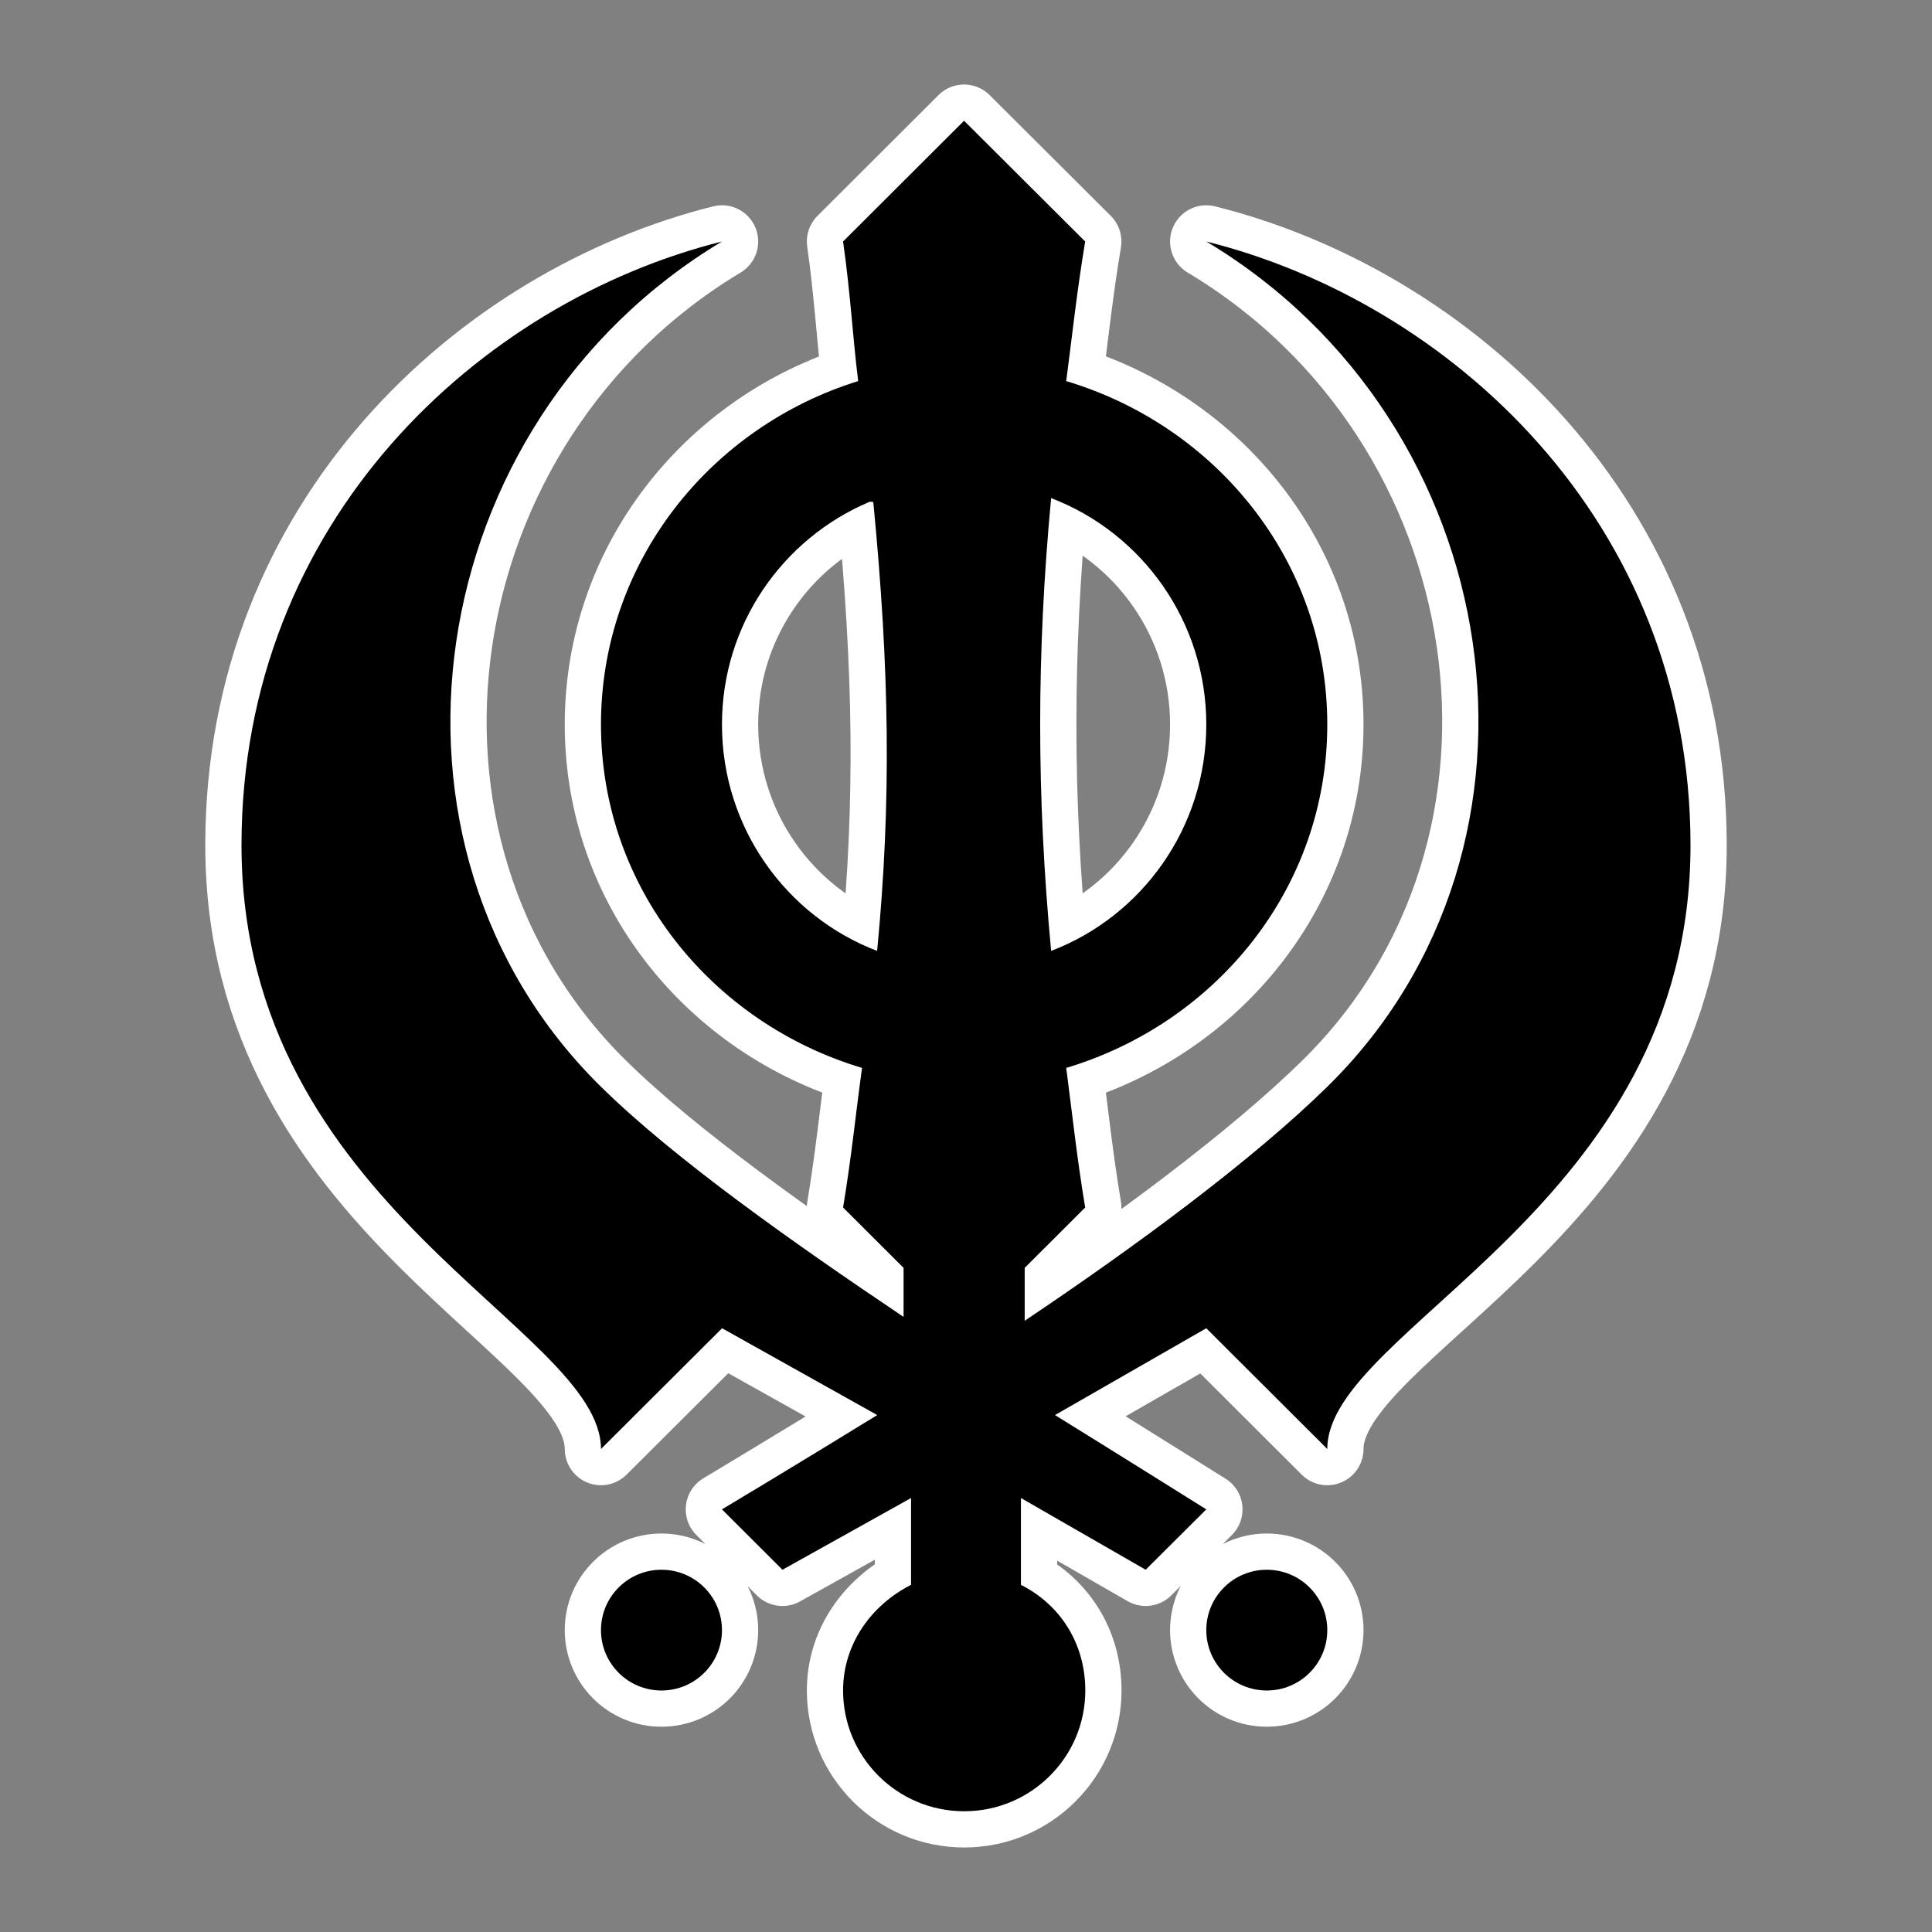 <?xml version="1.0" encoding="UTF-8" standalone="no"?>
<!-- Created with Inkscape (http://www.inkscape.org/) -->

<svg
   xmlns:dc="http://purl.org/dc/elements/1.1/"
   xmlns:cc="http://creativecommons.org/ns#"
   xmlns:rdf="http://www.w3.org/1999/02/22-rdf-syntax-ns#"
   xmlns:svg="http://www.w3.org/2000/svg"
   xmlns="http://www.w3.org/2000/svg"
   xmlns:sodipodi="http://sodipodi.sourceforge.net/DTD/sodipodi-0.dtd"
   xmlns:inkscape="http://www.inkscape.org/namespaces/inkscape"
   version="1.1"
   width="100%"
   height="100%"
   viewBox="0 0 16 16"
   id="svg2"
   inkscape:version="0.91 r"
   sodipodi:docname="sikhist.16.svg">
  <rect x="0" y="0" width="16" height="16" fill="#808080" stroke="none"/>
  <defs
     id="defs8" />
  <sodipodi:namedview
     pagecolor="#dadada"
     bordercolor="#666666"
     borderopacity="1"
     objecttolerance="10"
     gridtolerance="10"
     guidetolerance="10"
     inkscape:pageopacity="0"
     inkscape:pageshadow="2"
     inkscape:window-width="706"
     inkscape:window-height="480"
     id="namedview6"
     showgrid="false"
     inkscape:zoom="14.75"
     inkscape:cx="8"
     inkscape:cy="8"
     inkscape:window-x="0"
     inkscape:window-y="0"
     inkscape:window-maximized="0"
     inkscape:current-layer="svg2" />
  <path
     inkscape:connector-curvature="0"
     d="M 7.984,1 6.982,2 C 7.044,2.437 7.06,2.775 7.107,3.156 5.883,3.536 4.977,4.654 4.977,6 c 0,1.357 0.923,2.473 2.162,2.844 C 7.087,9.22 7.053,9.573 6.982,10 l 0.501,0.5 0,0.406 C 6.561,10.286 5.582,9.595 4.977,9 2.944,7 3.48,3.5 5.979,2 3.98,2.5 2,4.308 2,7 c 0,3 2.977,4 2.977,5 l 1.003,-1 1.285,0.719 C 6.65,12.098 5.979,12.5 5.979,12.5 l 0.501,0.5 1.065,-0.594 0,0.719 C 7.22,13.29 6.982,13.611 6.982,14 c 0,0.552 0.449,1 1.003,1 0.554,0 1.003,-0.448 1.003,-1 0,-0.389 -0.207,-0.71 -0.533,-0.875 l 0,-0.719 L 9.488,13 9.99,12.5 c 0,0 -0.707,-0.443 -1.253,-0.781 L 9.99,11 10.992,12 C 10.992,11 14,10 14,7 14,4.308 11.995,2.5 9.99,2 12.496,3.5 13.031,7 10.992,9 10.377,9.603 9.421,10.311 8.486,10.938 l 0,-0.438 L 8.987,10 C 8.918,9.586 8.88,9.225 8.83,8.844 10.069,8.473 10.992,7.357 10.992,6 c 0,-1.357 -0.923,-2.473 -2.162,-2.844 C 8.88,2.775 8.918,2.414 8.987,2 L 7.984,1 Z M 8.705,4.125 C 9.458,4.413 9.99,5.147 9.99,6 c 0,0.853 -0.531,1.587 -1.285,1.875 -0.121,-1.289 -0.121,-2.461 0,-3.75 z M 7.201,4.156 c 0.009,-0.004 0.022,0.004 0.031,0 C 7.367,5.546 7.383,6.639 7.264,7.875 6.51,7.587 5.979,6.853 5.979,6 c 0,-0.828 0.502,-1.54 1.222,-1.844 z M 5.478,13 c -0.277,0 -0.501,0.224 -0.501,0.5 0,0.276 0.224,0.5 0.501,0.5 0.277,0 0.501,-0.224 0.501,-0.5 0,-0.276 -0.224,-0.5 -0.501,-0.5 z m 5.013,0 c -0.277,0 -0.501,0.224 -0.501,0.5 0,0.276 0.224,0.5 0.501,0.5 0.277,0 0.501,-0.224 0.501,-0.5 0,-0.276 -0.224,-0.5 -0.501,-0.5 z"
     id="path4-7"
     style="stroke:#ffffff;stroke-width:0.6;stroke-miterlimit:4;stroke-dasharray:none;stroke-linejoin:round;stroke-linecap:round" />
  <path
     inkscape:connector-curvature="0"
     d="M 7.984,1 6.982,2 C 7.044,2.437 7.06,2.775 7.107,3.156 5.883,3.536 4.977,4.654 4.977,6 c 0,1.357 0.923,2.473 2.162,2.844 C 7.087,9.22 7.053,9.573 6.982,10 l 0.501,0.5 0,0.406 C 6.561,10.286 5.582,9.595 4.977,9 2.944,7 3.48,3.5 5.979,2 3.98,2.5 2,4.308 2,7 c 0,3 2.977,4 2.977,5 l 1.003,-1 1.285,0.719 C 6.65,12.098 5.979,12.5 5.979,12.5 l 0.501,0.5 1.065,-0.594 0,0.719 C 7.22,13.29 6.982,13.611 6.982,14 c 0,0.552 0.449,1 1.003,1 0.554,0 1.003,-0.448 1.003,-1 0,-0.389 -0.207,-0.71 -0.533,-0.875 l 0,-0.719 L 9.488,13 9.99,12.5 c 0,0 -0.707,-0.443 -1.253,-0.781 L 9.99,11 10.992,12 C 10.992,11 14,10 14,7 14,4.308 11.995,2.5 9.99,2 12.496,3.5 13.031,7 10.992,9 10.377,9.603 9.421,10.311 8.486,10.938 l 0,-0.438 L 8.987,10 C 8.918,9.586 8.88,9.225 8.83,8.844 10.069,8.473 10.992,7.357 10.992,6 c 0,-1.357 -0.923,-2.473 -2.162,-2.844 C 8.88,2.775 8.918,2.414 8.987,2 L 7.984,1 Z M 8.705,4.125 C 9.458,4.413 9.99,5.147 9.99,6 c 0,0.853 -0.531,1.587 -1.285,1.875 -0.121,-1.289 -0.121,-2.461 0,-3.75 z M 7.201,4.156 c 0.009,-0.004 0.022,0.004 0.031,0 C 7.367,5.546 7.383,6.639 7.264,7.875 6.51,7.587 5.979,6.853 5.979,6 c 0,-0.828 0.502,-1.54 1.222,-1.844 z M 5.478,13 c -0.277,0 -0.501,0.224 -0.501,0.5 0,0.276 0.224,0.5 0.501,0.5 0.277,0 0.501,-0.224 0.501,-0.5 0,-0.276 -0.224,-0.5 -0.501,-0.5 z m 5.013,0 c -0.277,0 -0.501,0.224 -0.501,0.5 0,0.276 0.224,0.5 0.501,0.5 0.277,0 0.501,-0.224 0.501,-0.5 0,-0.276 -0.224,-0.5 -0.501,-0.5 z"
     id="path4" />
</svg>
